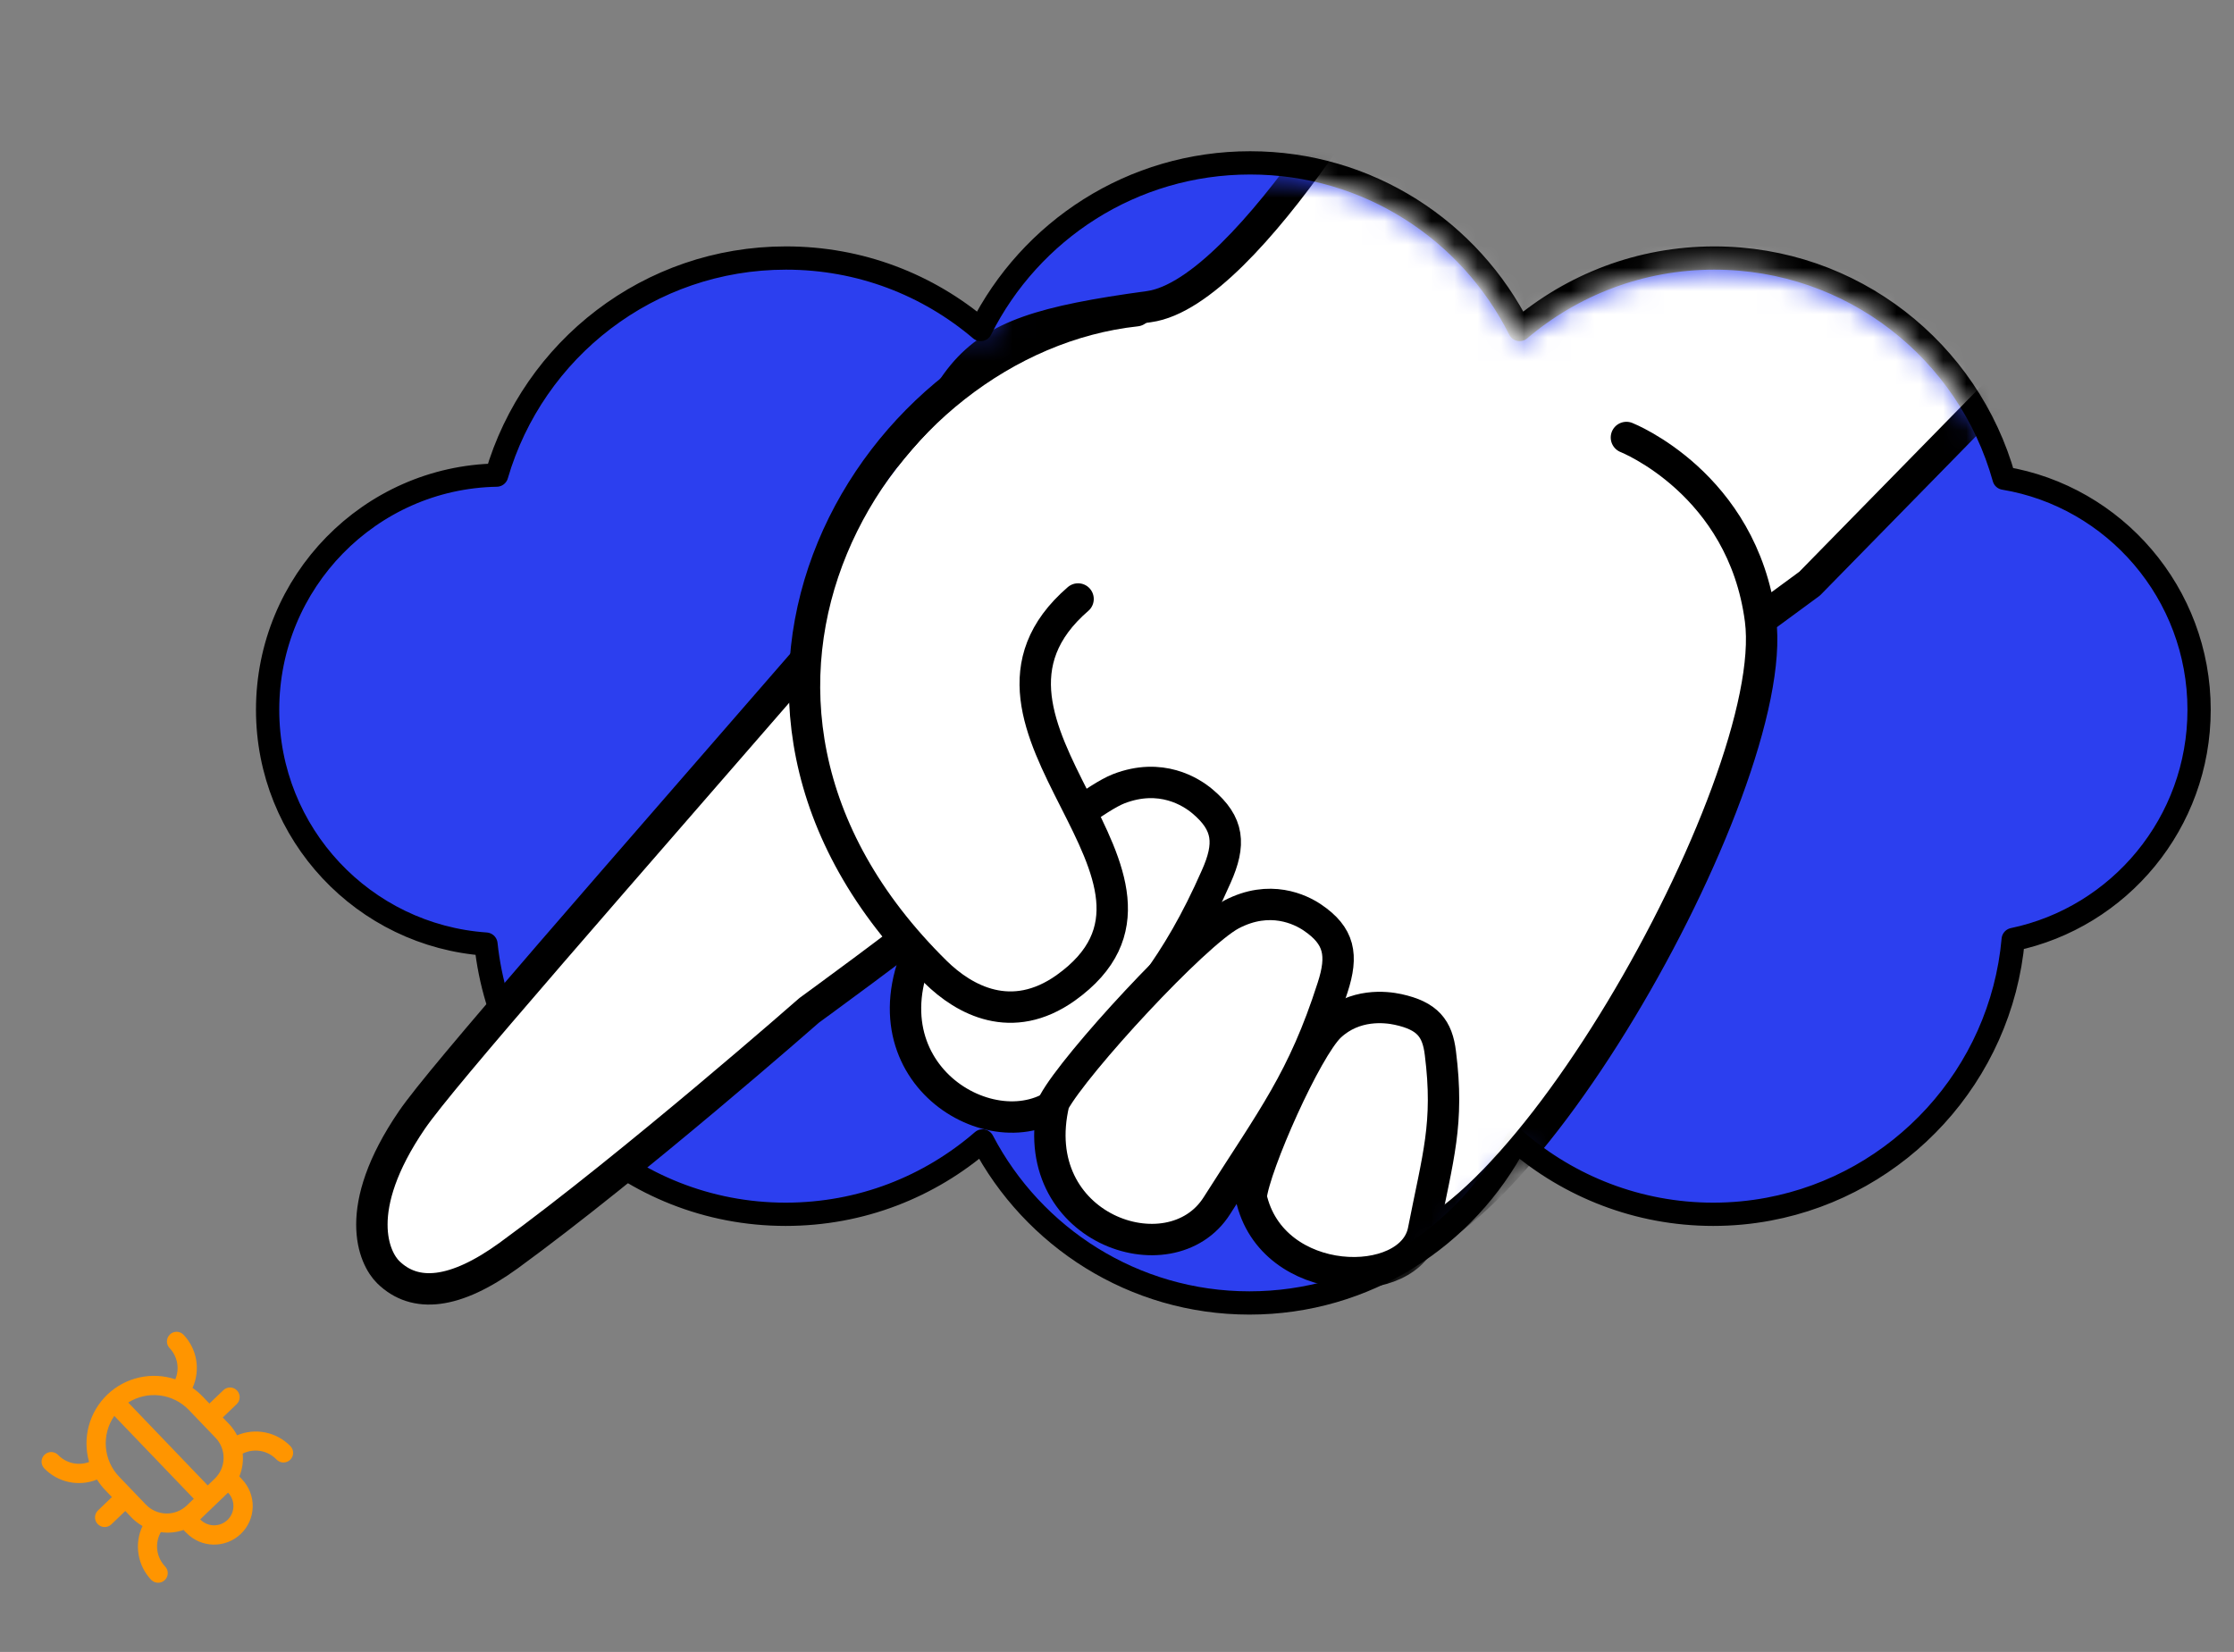 <svg width="96" height="71" viewBox="0 0 96 71" fill="none" xmlns="http://www.w3.org/2000/svg">
<rect x="0" y="0" width="96" height="71" fill="#808080" stroke="none"/>
<path d="M94.5 30.506C94.5 35.368 91.072 39.426 86.512 40.379C85.992 46.2 81.629 50.916 76 51.969C75.228 52.114 74.432 52.189 73.619 52.189C70.387 52.189 67.418 50.99 65.155 49.035C62.989 53.175 58.675 56 53.689 56C48.719 56 44.388 53.175 42.223 49.035C39.943 51.006 37.007 52.189 33.759 52.189C27.067 52.189 21.572 47.097 20.883 40.576C15.634 40.214 11.5 35.845 11.5 30.506C11.5 25.003 15.896 20.519 21.342 20.42C22.917 15.016 27.887 11.09 33.776 11.09C36.974 11.09 39.877 12.24 42.141 14.162C44.273 9.907 48.653 7 53.722 7C58.79 7 63.17 9.907 65.302 14.162C67.566 12.24 70.486 11.09 73.668 11.09C79.606 11.09 84.593 15.082 86.118 20.552C90.859 21.34 94.5 25.496 94.5 30.506Z" fill="#2C3FEF" stroke="black" stroke-miterlimit="10" stroke-linecap="round" stroke-linejoin="round"/>
<g clip-path="url(#clip0_2701_10518)">
<path d="M4.809 64.343L4.211 64.917C4.131 64.993 4.085 65.098 4.083 65.208C4.081 65.318 4.122 65.424 4.199 65.504C4.275 65.583 4.379 65.629 4.489 65.631C4.599 65.633 4.706 65.592 4.785 65.516L5.384 64.941L5.671 65.241C5.806 65.376 5.958 65.493 6.124 65.587C5.946 65.965 5.886 66.388 5.953 66.8C6.019 67.212 6.208 67.595 6.495 67.898C6.572 67.977 6.676 68.023 6.786 68.025C6.896 68.028 7.003 67.986 7.082 67.91C7.161 67.834 7.207 67.729 7.209 67.619C7.212 67.509 7.17 67.403 7.094 67.324C6.909 67.13 6.792 66.883 6.758 66.617C6.725 66.352 6.779 66.083 6.911 65.85C7.24 65.898 7.575 65.865 7.889 65.756C7.924 65.799 7.963 65.839 8.004 65.876C8.309 66.193 8.727 66.377 9.167 66.386C9.607 66.395 10.032 66.229 10.35 65.924C10.667 65.62 10.851 65.202 10.86 64.762C10.869 64.322 10.703 63.896 10.399 63.579C10.363 63.536 10.325 63.496 10.284 63.459C10.412 63.147 10.462 62.809 10.43 62.474C10.668 62.356 10.937 62.317 11.198 62.363C11.46 62.409 11.7 62.538 11.883 62.73C11.959 62.809 12.063 62.855 12.174 62.857C12.284 62.859 12.39 62.818 12.469 62.742C12.549 62.666 12.595 62.561 12.597 62.451C12.599 62.341 12.557 62.235 12.481 62.155C12.191 61.856 11.816 61.651 11.407 61.568C10.998 61.484 10.573 61.526 10.188 61.688C10.101 61.519 9.99 61.361 9.861 61.221L9.574 60.922L10.172 60.347C10.252 60.271 10.297 60.167 10.3 60.057C10.302 59.947 10.261 59.84 10.184 59.761C10.108 59.682 10.004 59.636 9.894 59.633C9.784 59.631 9.677 59.673 9.598 59.749L8.999 60.323L8.712 60.024C8.579 59.885 8.432 59.76 8.274 59.651C8.444 59.275 8.498 58.857 8.43 58.45C8.361 58.043 8.172 57.666 7.887 57.367C7.811 57.287 7.707 57.241 7.597 57.239C7.487 57.237 7.38 57.278 7.301 57.355C7.222 57.431 7.176 57.535 7.173 57.645C7.171 57.755 7.213 57.861 7.289 57.941C7.455 58.116 7.567 58.336 7.611 58.574C7.654 58.812 7.628 59.058 7.534 59.281C7.032 59.114 6.495 59.088 5.98 59.204C5.465 59.321 4.991 59.575 4.61 59.941C4.229 60.307 3.954 60.77 3.817 61.28C3.679 61.79 3.683 62.327 3.829 62.835C3.602 62.92 3.356 62.936 3.12 62.883C2.884 62.83 2.668 62.709 2.5 62.535C2.424 62.456 2.319 62.41 2.209 62.407C2.099 62.405 1.993 62.447 1.914 62.523C1.834 62.599 1.788 62.703 1.786 62.813C1.784 62.923 1.825 63.03 1.901 63.109C2.188 63.406 2.557 63.61 2.961 63.696C3.365 63.781 3.785 63.745 4.168 63.59C4.271 63.753 4.389 63.905 4.522 64.043L4.809 64.343ZM5.51 60.28C5.914 60.025 6.394 59.917 6.868 59.975C7.343 60.033 7.783 60.253 8.114 60.598L9.262 61.795C9.491 62.033 9.615 62.352 9.608 62.682C9.601 63.012 9.464 63.326 9.226 63.554L8.926 63.842L5.51 60.28ZM9.8 64.153C9.952 64.312 10.035 64.525 10.031 64.745C10.026 64.965 9.934 65.174 9.776 65.326C9.617 65.478 9.404 65.561 9.184 65.557C8.964 65.552 8.755 65.46 8.603 65.302L9.8 64.153ZM5.121 63.469C4.79 63.124 4.588 62.676 4.55 62.199C4.512 61.723 4.639 61.248 4.911 60.854L8.328 64.416L8.028 64.703C7.79 64.931 7.471 65.056 7.141 65.049C6.811 65.042 6.498 64.905 6.269 64.666L5.121 63.469Z" fill="#FF9500"/>
</g>
<mask id="mask0_2701_10518" style="mask-type:alpha" maskUnits="userSpaceOnUse" x="0" y="7" width="95" height="63">
<path d="M94.468 30.994C94.468 35.856 91.039 39.913 86.479 40.866C85.96 46.688 81.597 51.404 75.968 52.457C75.195 52.601 74.4 52.677 73.586 52.677C70.355 52.677 67.386 51.478 65.122 49.523C62.957 53.663 47.42 69.953 42.433 69.953C37.463 69.953 33.133 67.127 30.967 62.988C28.687 64.959 25.751 66.142 22.503 66.142C15.811 66.142 10.316 61.05 9.627 54.528C4.378 54.167 0.244 49.797 0.244 44.459C0.244 38.956 9.022 19.086 14.468 18.988C16.043 13.584 27.854 11.578 33.743 11.578C36.942 11.578 39.845 12.728 42.109 14.65C44.241 10.395 48.621 7.488 53.689 7.488C58.758 7.488 63.138 10.395 65.27 14.65C67.534 12.728 70.453 11.578 73.636 11.578C79.573 11.578 84.56 15.57 86.086 21.04C90.826 21.828 94.468 25.984 94.468 30.994Z" fill="#2C3FEF"/>
</mask>
<g mask="url(#mask0_2701_10518)">
<path d="M40.517 40.427C45.764 46.547 56.147 52.974 58.625 53.656C64.387 55.242 76.582 33.76 75.652 26.637L77.764 25.084L89.027 13.586C87.027 5.586 60.439 0.414 60.439 0.414C60.439 0.414 53.756 12.582 49.37 13.18C40.238 14.425 41.251 15.668 37.124 25.484C25.857 38.464 18.996 46.243 17.699 48.138C15.077 51.98 16.078 54.081 16.681 54.674C17.836 55.808 19.559 55.627 21.852 53.968C27.235 50.044 34.774 43.422 34.774 43.422C34.774 43.422 39.156 40.233 40.26 39.271L40.517 40.427Z" fill="white"/>
<path d="M69.891 18.803C69.891 18.803 74.886 20.771 75.652 26.637M75.652 26.637L77.764 25.084L89.027 13.586C87.027 5.586 60.439 0.414 60.439 0.414C60.439 0.414 53.756 12.582 49.37 13.18C40.238 14.425 41.251 15.668 37.124 25.484C25.857 38.464 18.996 46.243 17.699 48.138C15.077 51.98 16.078 54.081 16.681 54.674C17.836 55.808 19.559 55.627 21.852 53.968C27.235 50.044 34.774 43.422 34.774 43.422C34.774 43.422 39.156 40.233 40.26 39.271L40.517 40.427C45.764 46.547 56.147 52.974 58.625 53.656C64.387 55.242 76.582 33.76 75.652 26.637Z" stroke="black" stroke-width="1.349" stroke-miterlimit="10" stroke-linecap="round" stroke-linejoin="round"/>
<path d="M39.271 41.37C40.382 39.759 46.323 34.585 48.071 33.901C49.89 33.195 51.189 34.037 51.67 34.44C52.819 35.405 52.884 36.286 52.264 37.675C50.517 41.637 49.006 43.148 46.088 46.807" fill="white"/>
<path d="M39.271 41.37C40.382 39.759 46.323 34.585 48.071 33.901C49.89 33.195 51.189 34.037 51.67 34.44C52.819 35.405 52.884 36.286 52.264 37.675C50.517 41.637 49.006 43.148 46.088 46.807C43.674 49.833 37.344 46.825 39.271 41.37Z" fill="white"/>
<path d="M39.271 41.37C40.382 39.759 46.323 34.585 48.071 33.901C49.89 33.195 51.189 34.037 51.67 34.44C52.819 35.405 52.884 36.286 52.264 37.675C50.517 41.637 49.006 43.148 46.088 46.807C43.674 49.833 37.344 46.825 39.271 41.37Z" stroke="black" stroke-width="1.349" stroke-miterlimit="10" stroke-linecap="round" stroke-linejoin="round"/>
<path d="M45.29 47.38C46.188 45.723 51.323 40.145 52.917 39.303C54.574 38.433 55.89 39.094 56.386 39.426C57.57 40.221 57.718 41.053 57.265 42.445C55.992 46.412 54.705 48.016 52.291 51.821C50.295 54.968 43.992 52.788 45.29 47.38Z" fill="white" stroke="black" stroke-width="1.349" stroke-miterlimit="10" stroke-linecap="round" stroke-linejoin="round"/>
<path d="M53.762 51.442C53.906 50.09 56.143 45.052 57.159 44.102C58.217 43.118 59.546 43.27 60.077 43.385C61.346 43.66 61.769 44.201 61.897 45.267C62.278 48.3 61.792 49.706 61.169 52.891C60.653 55.526 54.643 55.477 53.762 51.442Z" fill="white" stroke="black" stroke-width="1.349" stroke-miterlimit="10" stroke-linecap="round" stroke-linejoin="round"/>
<path d="M40.208 41.776C41.44 42.989 43.478 44.099 45.792 42.46C52.385 37.753 40.049 31.167 46.327 25.744L46.349 15.517L45.864 13.884C36.664 19.084 29.216 30.94 40.208 41.776Z" fill="white"/>
<path d="M48.824 13.355C37.598 14.567 28.112 29.852 40.208 41.776C41.441 42.989 43.479 44.099 45.792 42.461C52.386 37.753 40.049 31.167 46.327 25.744" stroke="black" stroke-width="1.349" stroke-miterlimit="10" stroke-linecap="round" stroke-linejoin="round"/>
</g>
<defs>
<clipPath id="clip0_2701_10518">
<rect width="9.954" height="9.954" fill="white" transform="translate(14.318 63.183) rotate(136.189)"/>
</clipPath>
</defs>
</svg>
